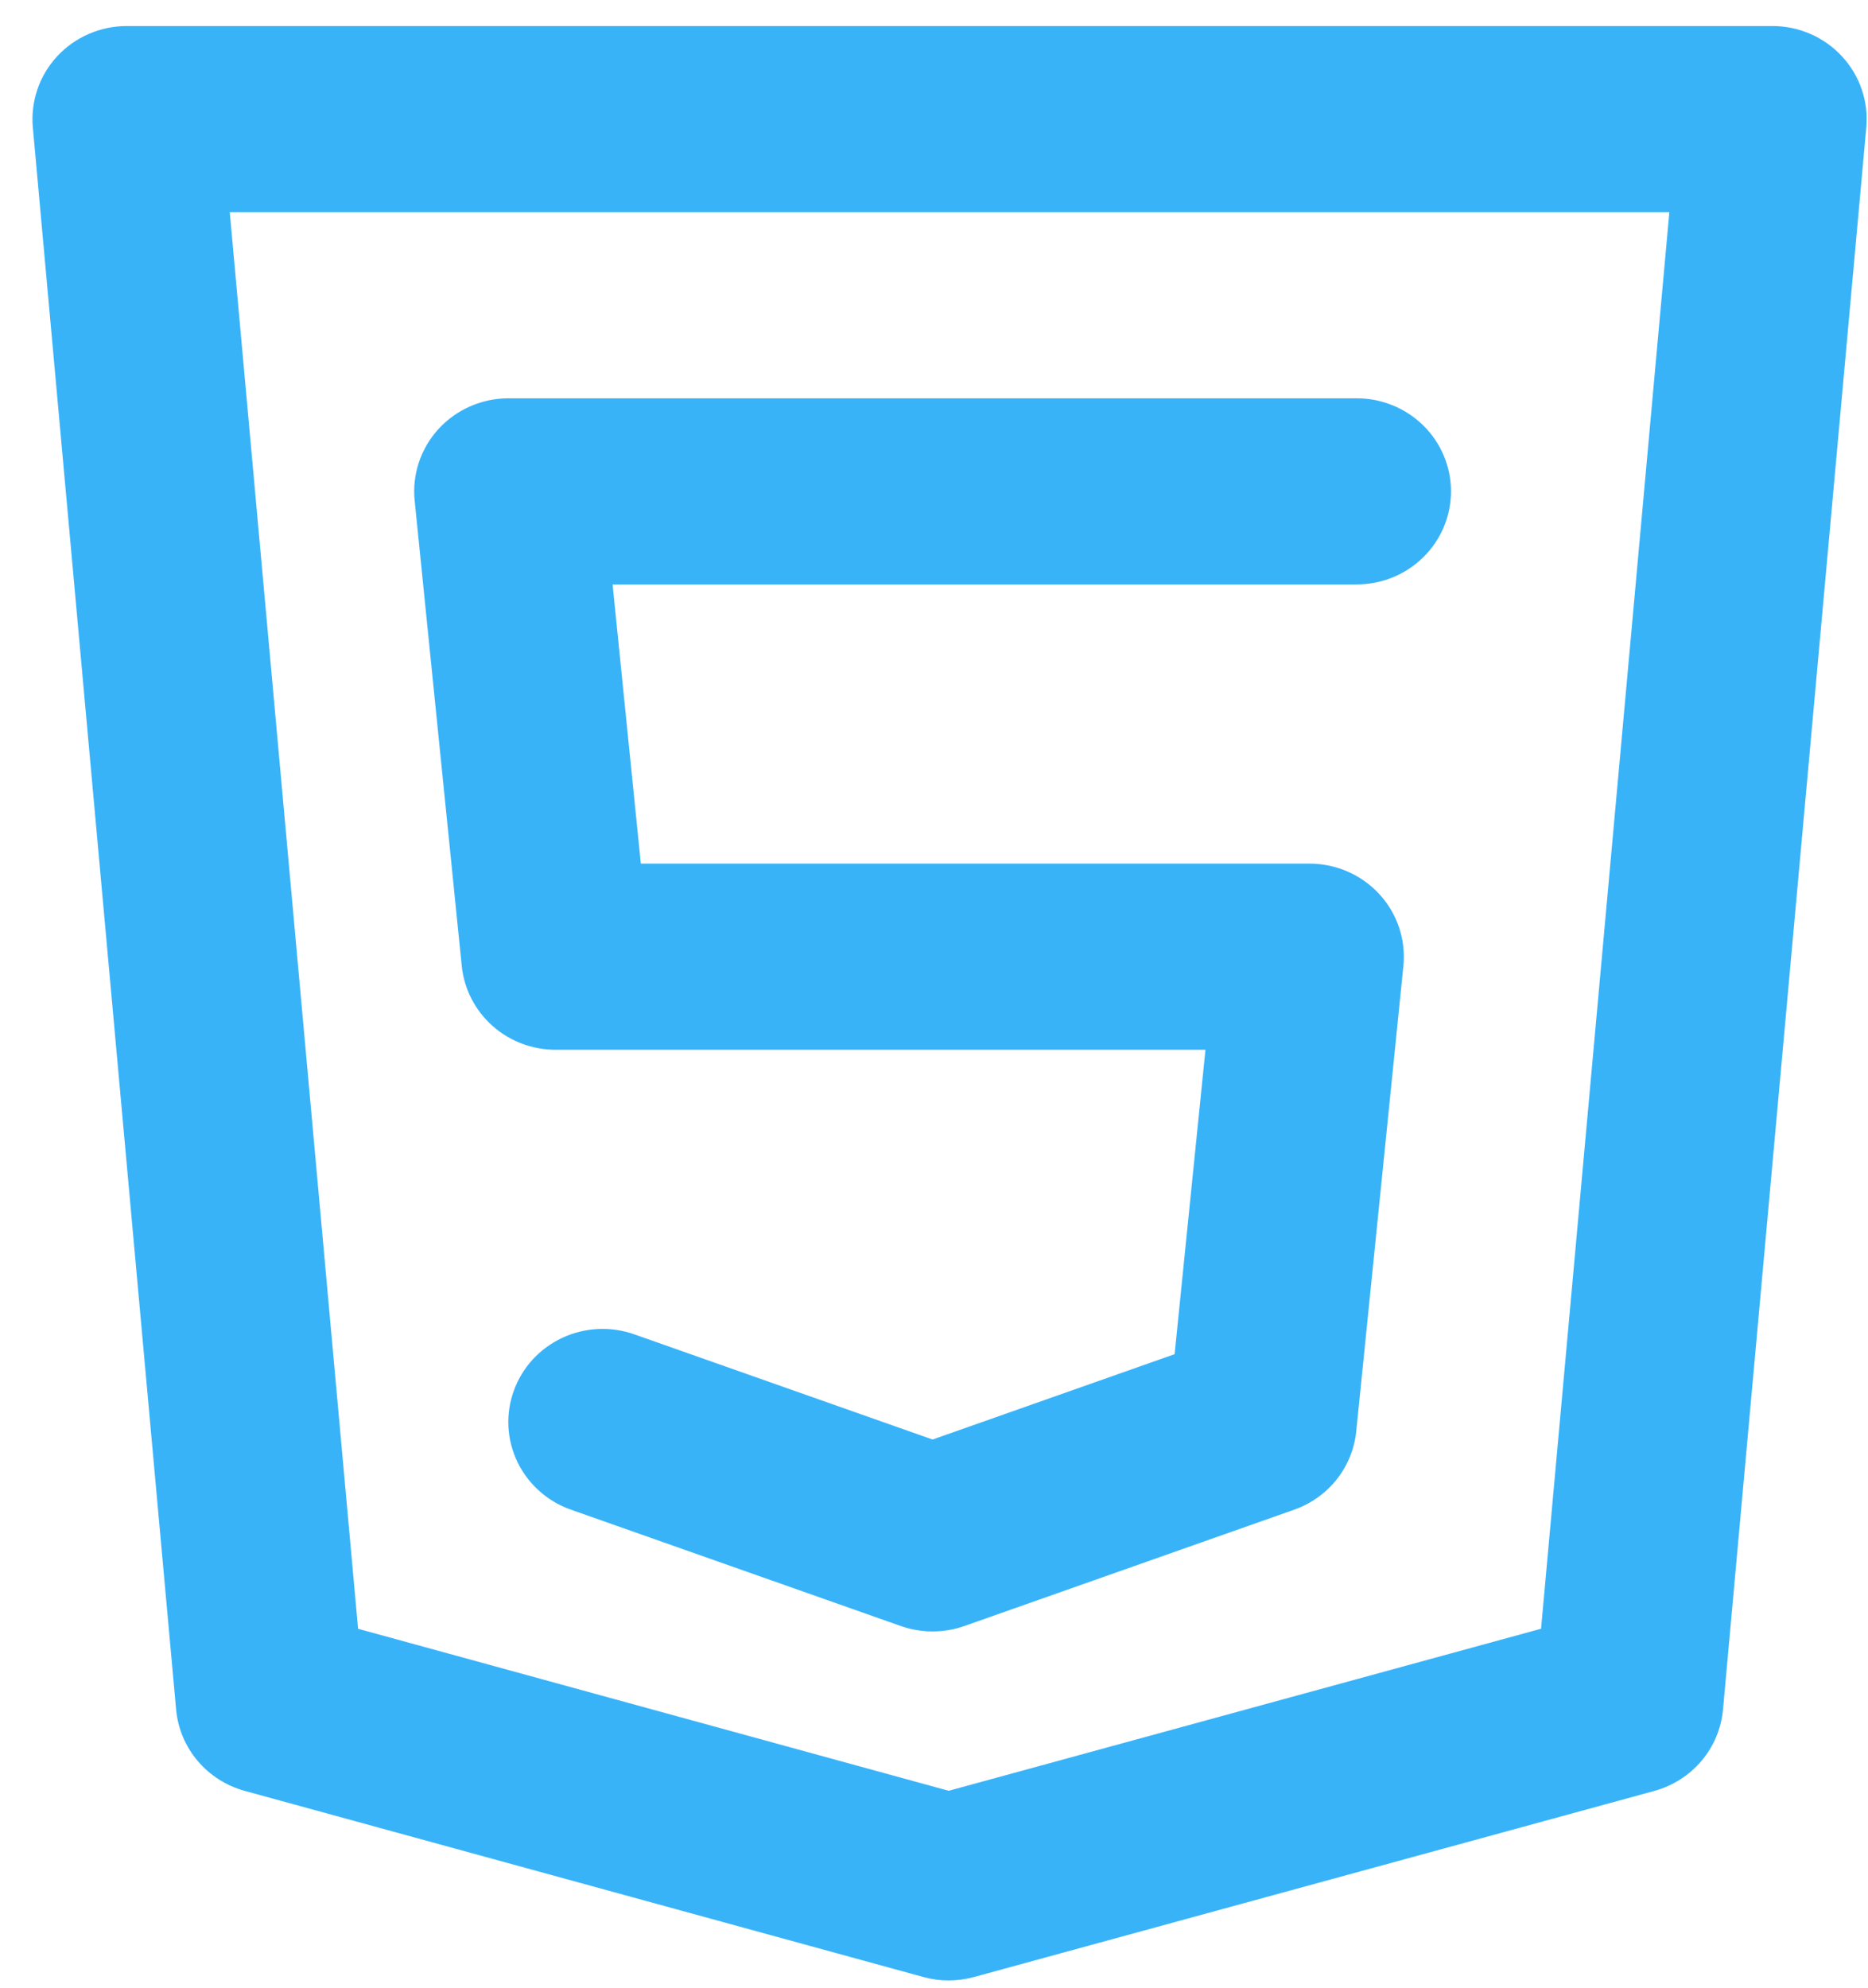 <svg width="47" height="50" viewBox="0 0 47 50" fill="none" xmlns="http://www.w3.org/2000/svg">
<path d="M46.344 1.416C46.122 1.176 45.852 0.985 45.551 0.854C45.249 0.722 44.924 0.655 44.595 0.655H3.188C2.859 0.655 2.534 0.723 2.233 0.854C1.931 0.985 1.661 1.176 1.439 1.416C1.217 1.656 1.047 1.938 0.942 2.246C0.837 2.554 0.797 2.88 0.826 3.204L4.431 43.002C4.474 43.477 4.662 43.927 4.971 44.293C5.279 44.658 5.694 44.922 6.159 45.05L23.234 49.732C23.44 49.789 23.654 49.818 23.868 49.818C24.082 49.818 24.296 49.789 24.502 49.733L41.623 45.051C42.088 44.923 42.503 44.659 42.812 44.293C43.121 43.927 43.309 43.477 43.352 43.002L46.957 3.204C46.986 2.88 46.947 2.554 46.841 2.246C46.736 1.938 46.567 1.656 46.344 1.416V1.416ZM38.774 40.971L23.87 45.047L9.01 40.972L5.781 5.337H42.002L38.774 40.971ZM13.978 26.407H30.33L29.554 34.064L23.464 36.211L15.962 33.566C15.668 33.462 15.357 33.416 15.046 33.431C14.735 33.446 14.429 33.522 14.147 33.653C13.866 33.785 13.613 33.97 13.403 34.198C13.194 34.426 13.033 34.693 12.928 34.983C12.823 35.272 12.777 35.58 12.792 35.887C12.808 36.194 12.885 36.496 13.018 36.774C13.152 37.052 13.34 37.301 13.571 37.507C13.802 37.714 14.072 37.873 14.366 37.976L22.666 40.903C23.183 41.084 23.746 41.084 24.262 40.903L32.562 37.976C32.985 37.827 33.356 37.562 33.633 37.214C33.909 36.864 34.08 36.445 34.124 36.004L35.31 24.299C35.343 23.973 35.306 23.645 35.203 23.334C35.099 23.023 34.931 22.738 34.708 22.495C34.486 22.253 34.215 22.059 33.912 21.926C33.609 21.793 33.282 21.725 32.95 21.724H16.124L15.413 14.701H34.136C34.765 14.701 35.368 14.455 35.813 14.015C36.258 13.576 36.508 12.981 36.508 12.36C36.508 11.739 36.258 11.144 35.813 10.705C35.368 10.266 34.765 10.019 34.136 10.019H12.793C12.461 10.019 12.134 10.088 11.831 10.221C11.528 10.353 11.257 10.547 11.034 10.79C10.812 11.032 10.644 11.318 10.54 11.629C10.437 11.939 10.4 12.268 10.433 12.593L11.618 24.299C11.677 24.877 11.951 25.412 12.387 25.802C12.823 26.191 13.39 26.407 13.978 26.407Z" fill="#39B3F8"/>
</svg>
